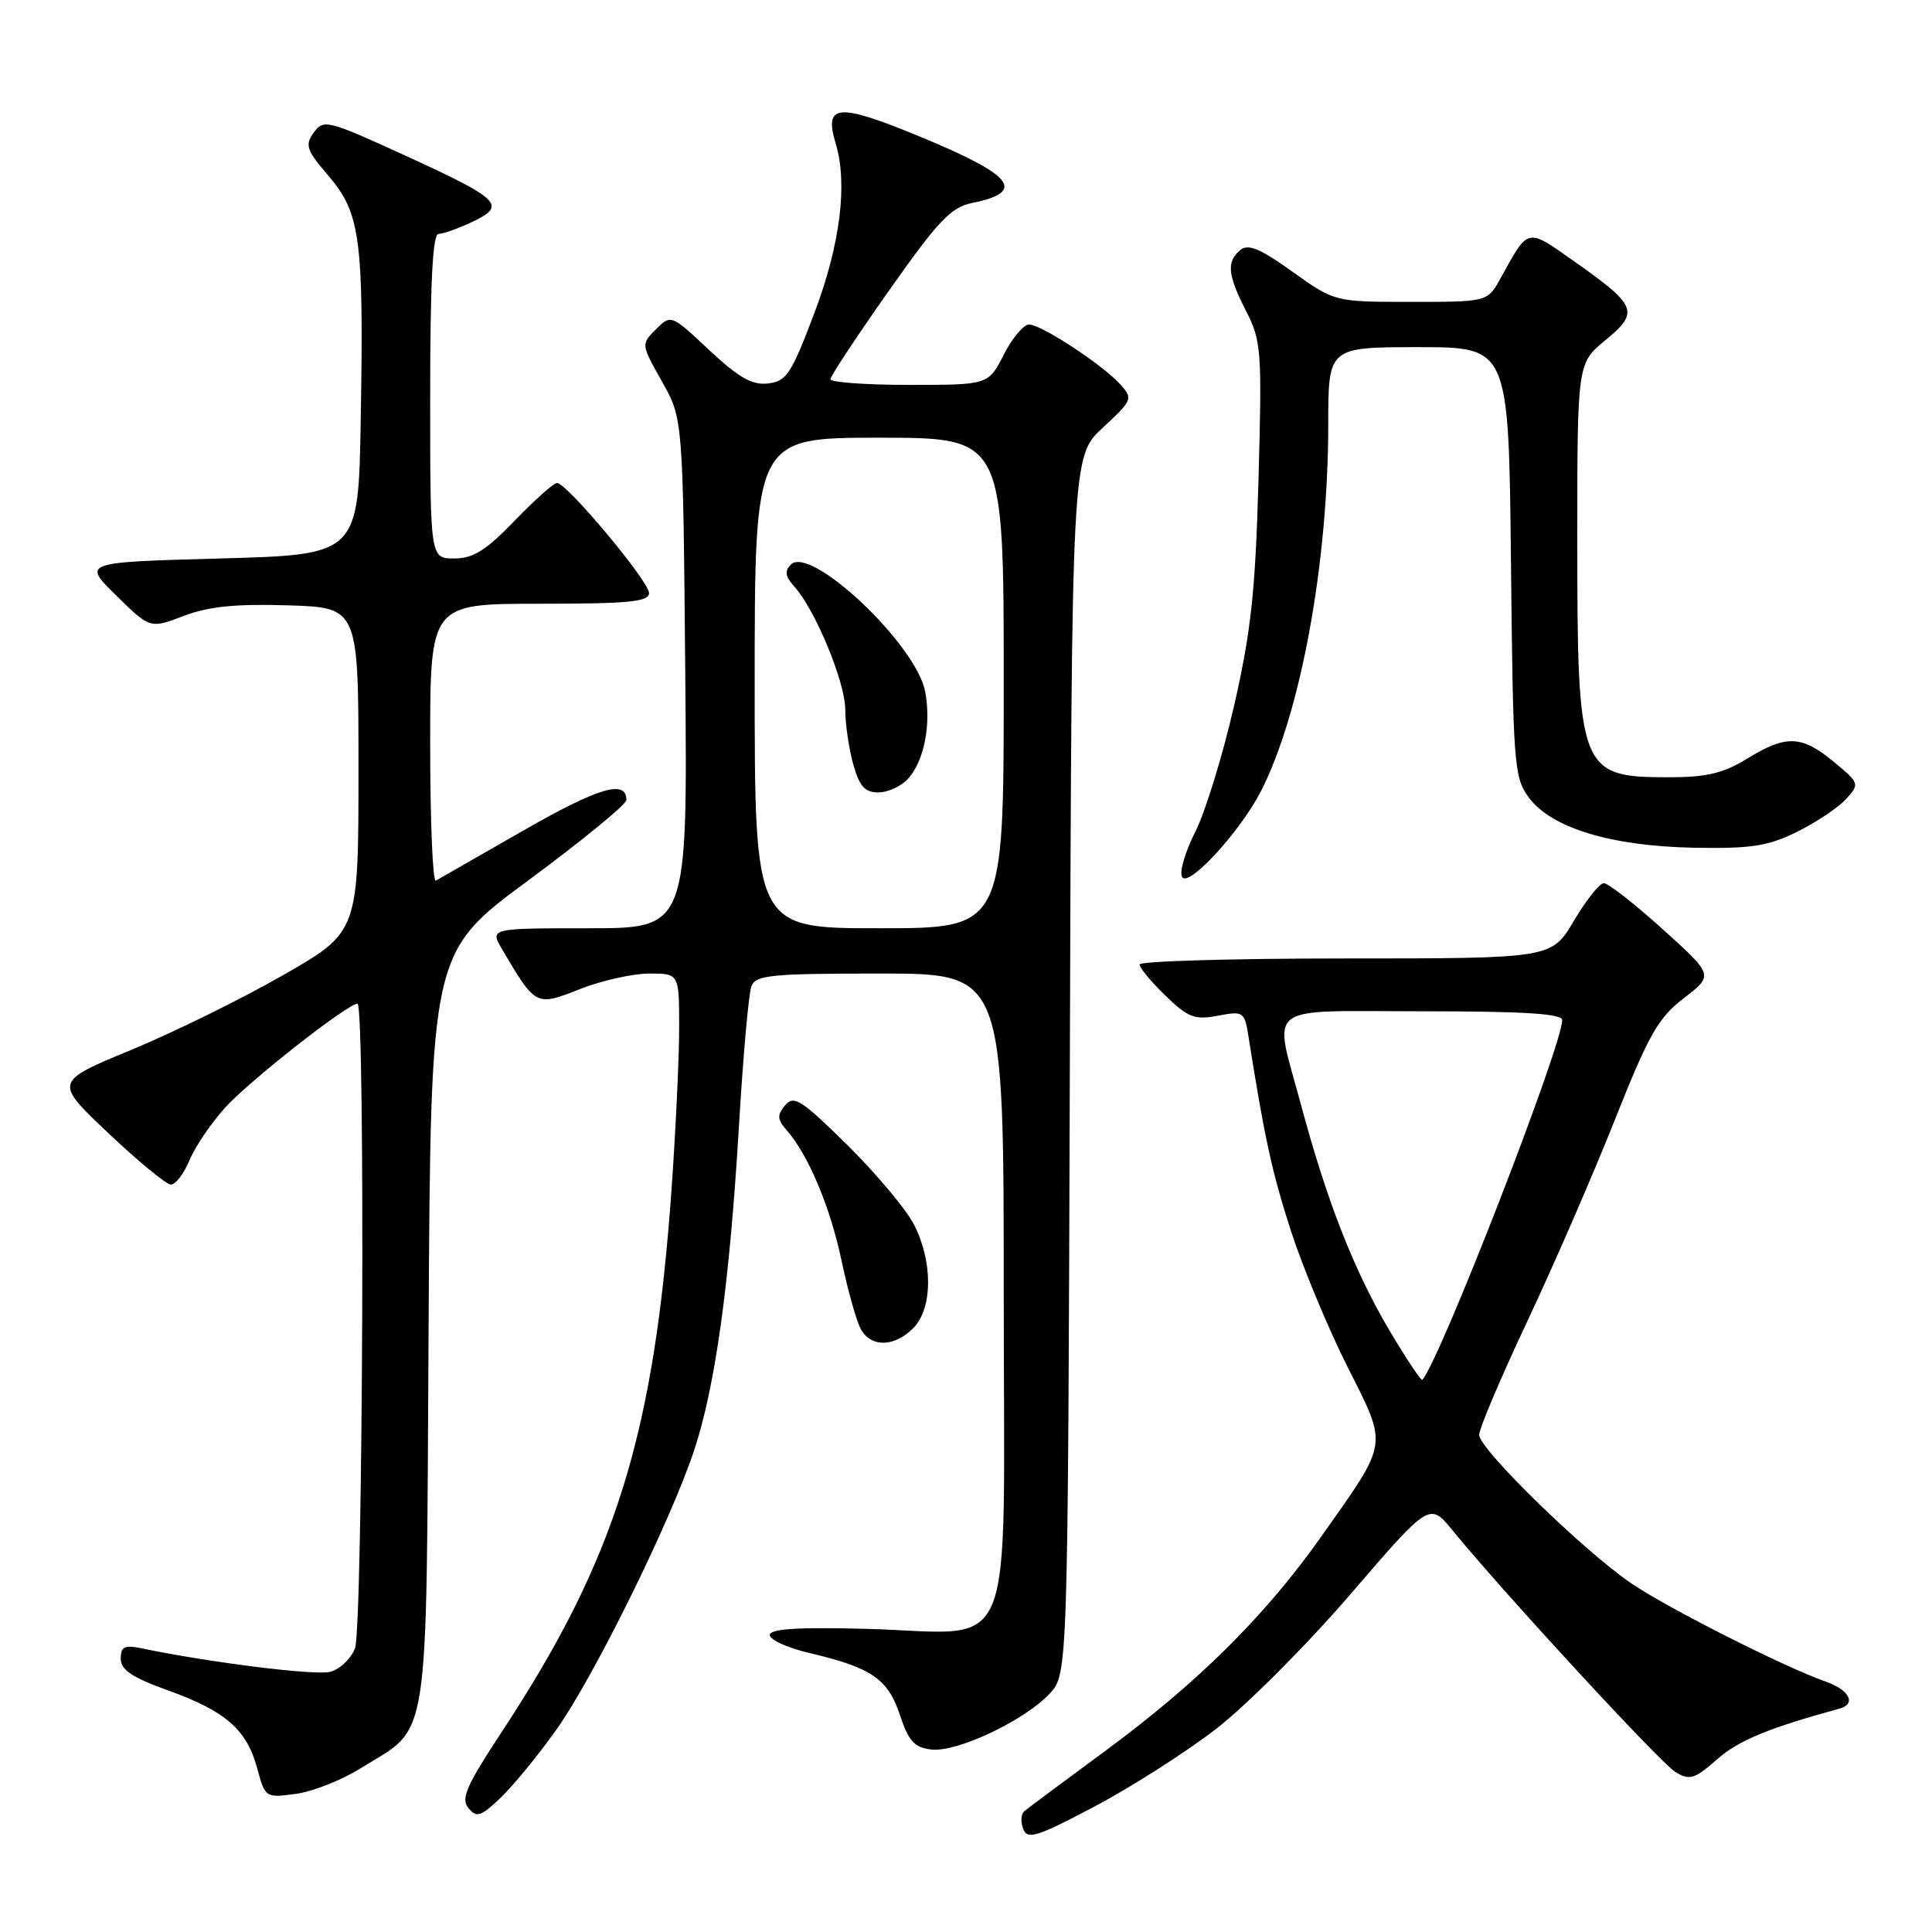 <?xml version="1.0" encoding="UTF-8" standalone="no"?>
<!DOCTYPE svg PUBLIC "-//W3C//DTD SVG 1.1//EN" "http://www.w3.org/Graphics/SVG/1.1/DTD/svg11.dtd" >
<svg xmlns="http://www.w3.org/2000/svg" xmlns:xlink="http://www.w3.org/1999/xlink" version="1.1" viewBox="0 0 256 256">
 <g >
 <path fill="currentColor"
d=" M 161.07 229.14 C 165.10 226.04 173.13 218.00 178.91 211.28 C 189.42 199.06 189.42 199.06 192.46 202.77 C 199.26 211.09 220.01 233.59 222.00 234.80 C 223.89 235.95 224.51 235.76 227.53 233.11 C 230.37 230.61 234.38 228.96 243.75 226.40 C 246.01 225.79 245.06 223.92 241.92 222.82 C 236.52 220.94 221.02 213.11 216.18 209.82 C 209.82 205.49 196.00 192.01 196.00 190.13 C 196.00 189.29 198.87 182.51 202.39 175.05 C 205.90 167.60 211.11 155.60 213.97 148.40 C 218.47 137.07 219.71 134.88 223.12 132.26 C 227.07 129.22 227.07 129.22 220.30 123.11 C 216.58 119.75 213.07 117.01 212.51 117.02 C 211.96 117.03 210.17 119.28 208.54 122.02 C 205.59 127.00 205.59 127.00 178.29 127.00 C 163.28 127.00 151.00 127.36 151.00 127.80 C 151.00 128.25 152.54 130.10 154.43 131.93 C 157.42 134.83 158.30 135.17 161.37 134.59 C 164.83 133.94 164.91 134.00 165.49 137.71 C 167.57 150.86 168.57 155.42 171.07 163.14 C 172.61 167.89 175.96 175.95 178.52 181.05 C 183.93 191.80 184.07 190.84 175.19 203.44 C 167.75 214.01 158.79 222.91 146.50 231.97 C 141.00 236.02 136.15 239.63 135.72 240.00 C 135.29 240.37 135.22 241.42 135.58 242.34 C 136.14 243.80 137.38 243.41 144.98 239.40 C 149.80 236.86 157.04 232.24 161.07 229.14 Z  M 73.59 229.38 C 78.56 222.47 88.82 201.69 91.98 192.17 C 94.79 183.69 96.67 170.07 97.90 149.45 C 98.45 140.07 99.20 131.64 99.56 130.70 C 100.14 129.20 102.10 129.00 116.61 129.00 C 133.00 129.00 133.00 129.00 133.00 171.52 C 133.00 221.32 135.04 216.36 114.75 215.83 C 105.61 215.59 102.00 215.83 102.00 216.65 C 102.00 217.28 104.36 218.36 107.25 219.03 C 115.48 220.97 117.65 222.45 119.24 227.23 C 120.39 230.72 121.16 231.56 123.41 231.82 C 126.78 232.22 135.71 228.01 139.06 224.44 C 141.50 221.84 141.50 221.84 141.76 141.17 C 142.01 60.50 142.01 60.50 146.11 56.69 C 150.08 53.00 150.15 52.83 148.43 50.92 C 146.05 48.29 137.98 43.00 136.35 43.00 C 135.63 43.00 134.12 44.80 133.00 47.00 C 130.96 51.00 130.96 51.00 120.48 51.00 C 114.72 51.00 110.01 50.66 110.03 50.25 C 110.04 49.84 113.53 44.56 117.78 38.53 C 124.32 29.24 126.01 27.46 128.80 26.90 C 136.05 25.43 134.34 23.24 121.94 18.12 C 111.00 13.60 109.15 13.75 110.73 19.00 C 112.35 24.35 111.34 32.42 107.90 41.50 C 104.86 49.55 104.21 50.53 101.78 50.81 C 99.67 51.06 97.89 50.05 93.98 46.39 C 88.92 41.65 88.91 41.65 86.92 43.63 C 84.93 45.62 84.94 45.63 87.72 50.56 C 90.50 55.50 90.50 55.50 90.80 89.25 C 91.10 123.00 91.10 123.00 77.99 123.00 C 64.89 123.00 64.89 123.00 66.55 125.82 C 71.00 133.36 71.01 133.36 76.84 131.06 C 79.72 129.93 83.86 129.00 86.04 129.00 C 90.00 129.00 90.00 129.00 89.99 136.25 C 89.99 140.24 89.53 149.80 88.99 157.50 C 86.66 190.28 81.56 206.58 66.52 229.43 C 61.80 236.60 61.03 238.34 62.07 239.58 C 63.15 240.88 63.69 240.72 66.26 238.29 C 67.88 236.75 71.18 232.75 73.59 229.38 Z  M 47.75 234.33 C 57.09 228.52 56.46 232.61 56.79 176.03 C 57.07 126.20 57.07 126.20 70.04 116.63 C 77.17 111.36 83.00 106.58 83.00 106.00 C 83.00 103.24 79.29 104.35 69.33 110.06 C 63.37 113.48 58.16 116.46 57.75 116.69 C 57.34 116.93 57.00 108.77 57.00 98.56 C 57.00 80.00 57.00 80.00 71.50 80.00 C 83.35 80.00 86.00 79.74 86.00 78.58 C 86.00 77.03 75.11 64.00 73.81 64.00 C 73.37 64.00 70.84 66.25 68.19 69.00 C 64.39 72.94 62.70 74.00 60.18 74.00 C 57.00 74.00 57.00 74.00 57.00 52.50 C 57.00 37.54 57.33 31.00 58.10 31.00 C 58.70 31.00 60.74 30.27 62.62 29.38 C 67.18 27.21 66.35 26.40 53.49 20.52 C 43.41 15.91 42.88 15.78 41.58 17.56 C 40.37 19.22 40.59 19.87 43.55 23.33 C 47.75 28.23 48.21 31.70 47.80 55.50 C 47.50 73.50 47.50 73.50 29.20 74.00 C 10.91 74.50 10.91 74.50 15.40 78.91 C 19.89 83.31 19.89 83.31 24.33 81.62 C 27.63 80.36 31.18 80.00 38.14 80.21 C 47.50 80.50 47.50 80.50 47.50 102.00 C 47.50 123.49 47.50 123.49 37.50 129.22 C 32.00 132.37 22.93 136.83 17.34 139.14 C 7.17 143.34 7.17 143.34 14.34 150.13 C 18.28 153.86 22.01 156.93 22.63 156.96 C 23.25 156.98 24.36 155.54 25.10 153.76 C 25.84 151.97 27.96 148.84 29.82 146.78 C 33.03 143.22 46.05 133.00 47.37 133.00 C 48.42 133.00 48.09 215.63 47.04 218.41 C 46.50 219.80 45.02 221.21 43.73 221.53 C 41.74 222.03 27.84 220.30 18.75 218.41 C 16.50 217.94 16.00 218.19 16.00 219.79 C 16.00 221.27 17.50 222.27 22.25 223.98 C 29.90 226.73 32.70 229.18 34.08 234.31 C 35.13 238.20 35.19 238.24 39.17 237.70 C 41.39 237.41 45.25 235.89 47.75 234.33 Z  M 121.00 176.00 C 123.60 173.40 123.64 167.15 121.08 162.21 C 120.02 160.17 116.04 155.44 112.25 151.69 C 106.17 145.71 105.18 145.08 104.03 146.46 C 102.95 147.77 102.98 148.33 104.25 149.77 C 107.10 153.02 110.02 159.95 111.51 167.04 C 112.33 170.94 113.47 175.00 114.04 176.07 C 115.37 178.56 118.47 178.53 121.00 176.00 Z  M 167.09 104.82 C 172.35 94.52 175.99 74.64 176.00 56.25 C 176.00 46.00 176.00 46.00 187.96 46.00 C 199.91 46.00 199.91 46.00 200.21 74.43 C 200.49 101.41 200.61 103.00 202.58 105.68 C 205.56 109.72 213.49 112.12 224.50 112.33 C 232.05 112.46 234.24 112.13 238.12 110.22 C 240.66 108.97 243.57 107.02 244.60 105.89 C 246.44 103.86 246.41 103.78 242.98 100.94 C 238.73 97.42 236.67 97.34 231.50 100.53 C 228.36 102.46 226.14 102.99 221.18 102.99 C 209.29 103.00 209.00 102.24 209.00 71.42 C 209.00 48.15 209.00 48.15 212.74 45.06 C 217.26 41.34 216.93 40.52 208.63 34.66 C 202.22 30.15 202.60 30.06 198.80 36.93 C 197.09 40.00 197.09 40.00 186.97 40.00 C 176.85 40.00 176.85 40.00 171.27 36.01 C 166.97 32.93 165.38 32.27 164.35 33.13 C 162.49 34.67 162.65 36.40 165.13 41.25 C 167.13 45.17 167.23 46.50 166.76 63.46 C 166.35 78.29 165.78 83.63 163.53 93.49 C 162.02 100.08 159.70 107.63 158.36 110.27 C 157.02 112.91 156.25 115.59 156.64 116.22 C 157.51 117.63 164.38 110.13 167.09 104.82 Z  M 184.13 176.33 C 179.44 168.41 175.82 159.19 172.42 146.50 C 168.72 132.71 167.06 134.00 188.50 134.00 C 201.89 134.00 207.00 134.32 207.00 135.16 C 207.00 138.57 190.81 180.23 188.47 182.83 C 188.31 183.01 186.36 180.08 184.13 176.33 Z  M 100.00 90.50 C 100.00 58.00 100.00 58.00 116.50 58.00 C 133.00 58.00 133.00 58.00 133.00 90.50 C 133.00 123.00 133.00 123.00 116.50 123.00 C 100.00 123.00 100.00 123.00 100.00 90.50 Z  M 120.33 103.18 C 122.45 100.84 123.41 95.98 122.59 91.65 C 121.43 85.42 107.42 72.18 104.79 74.81 C 103.93 75.67 104.05 76.40 105.26 77.73 C 108.02 80.79 111.98 90.34 112.00 94.00 C 112.00 95.92 112.48 99.19 113.05 101.25 C 113.87 104.19 114.59 105.00 116.39 105.00 C 117.66 105.00 119.43 104.18 120.33 103.18 Z "/>
</g>
</svg>